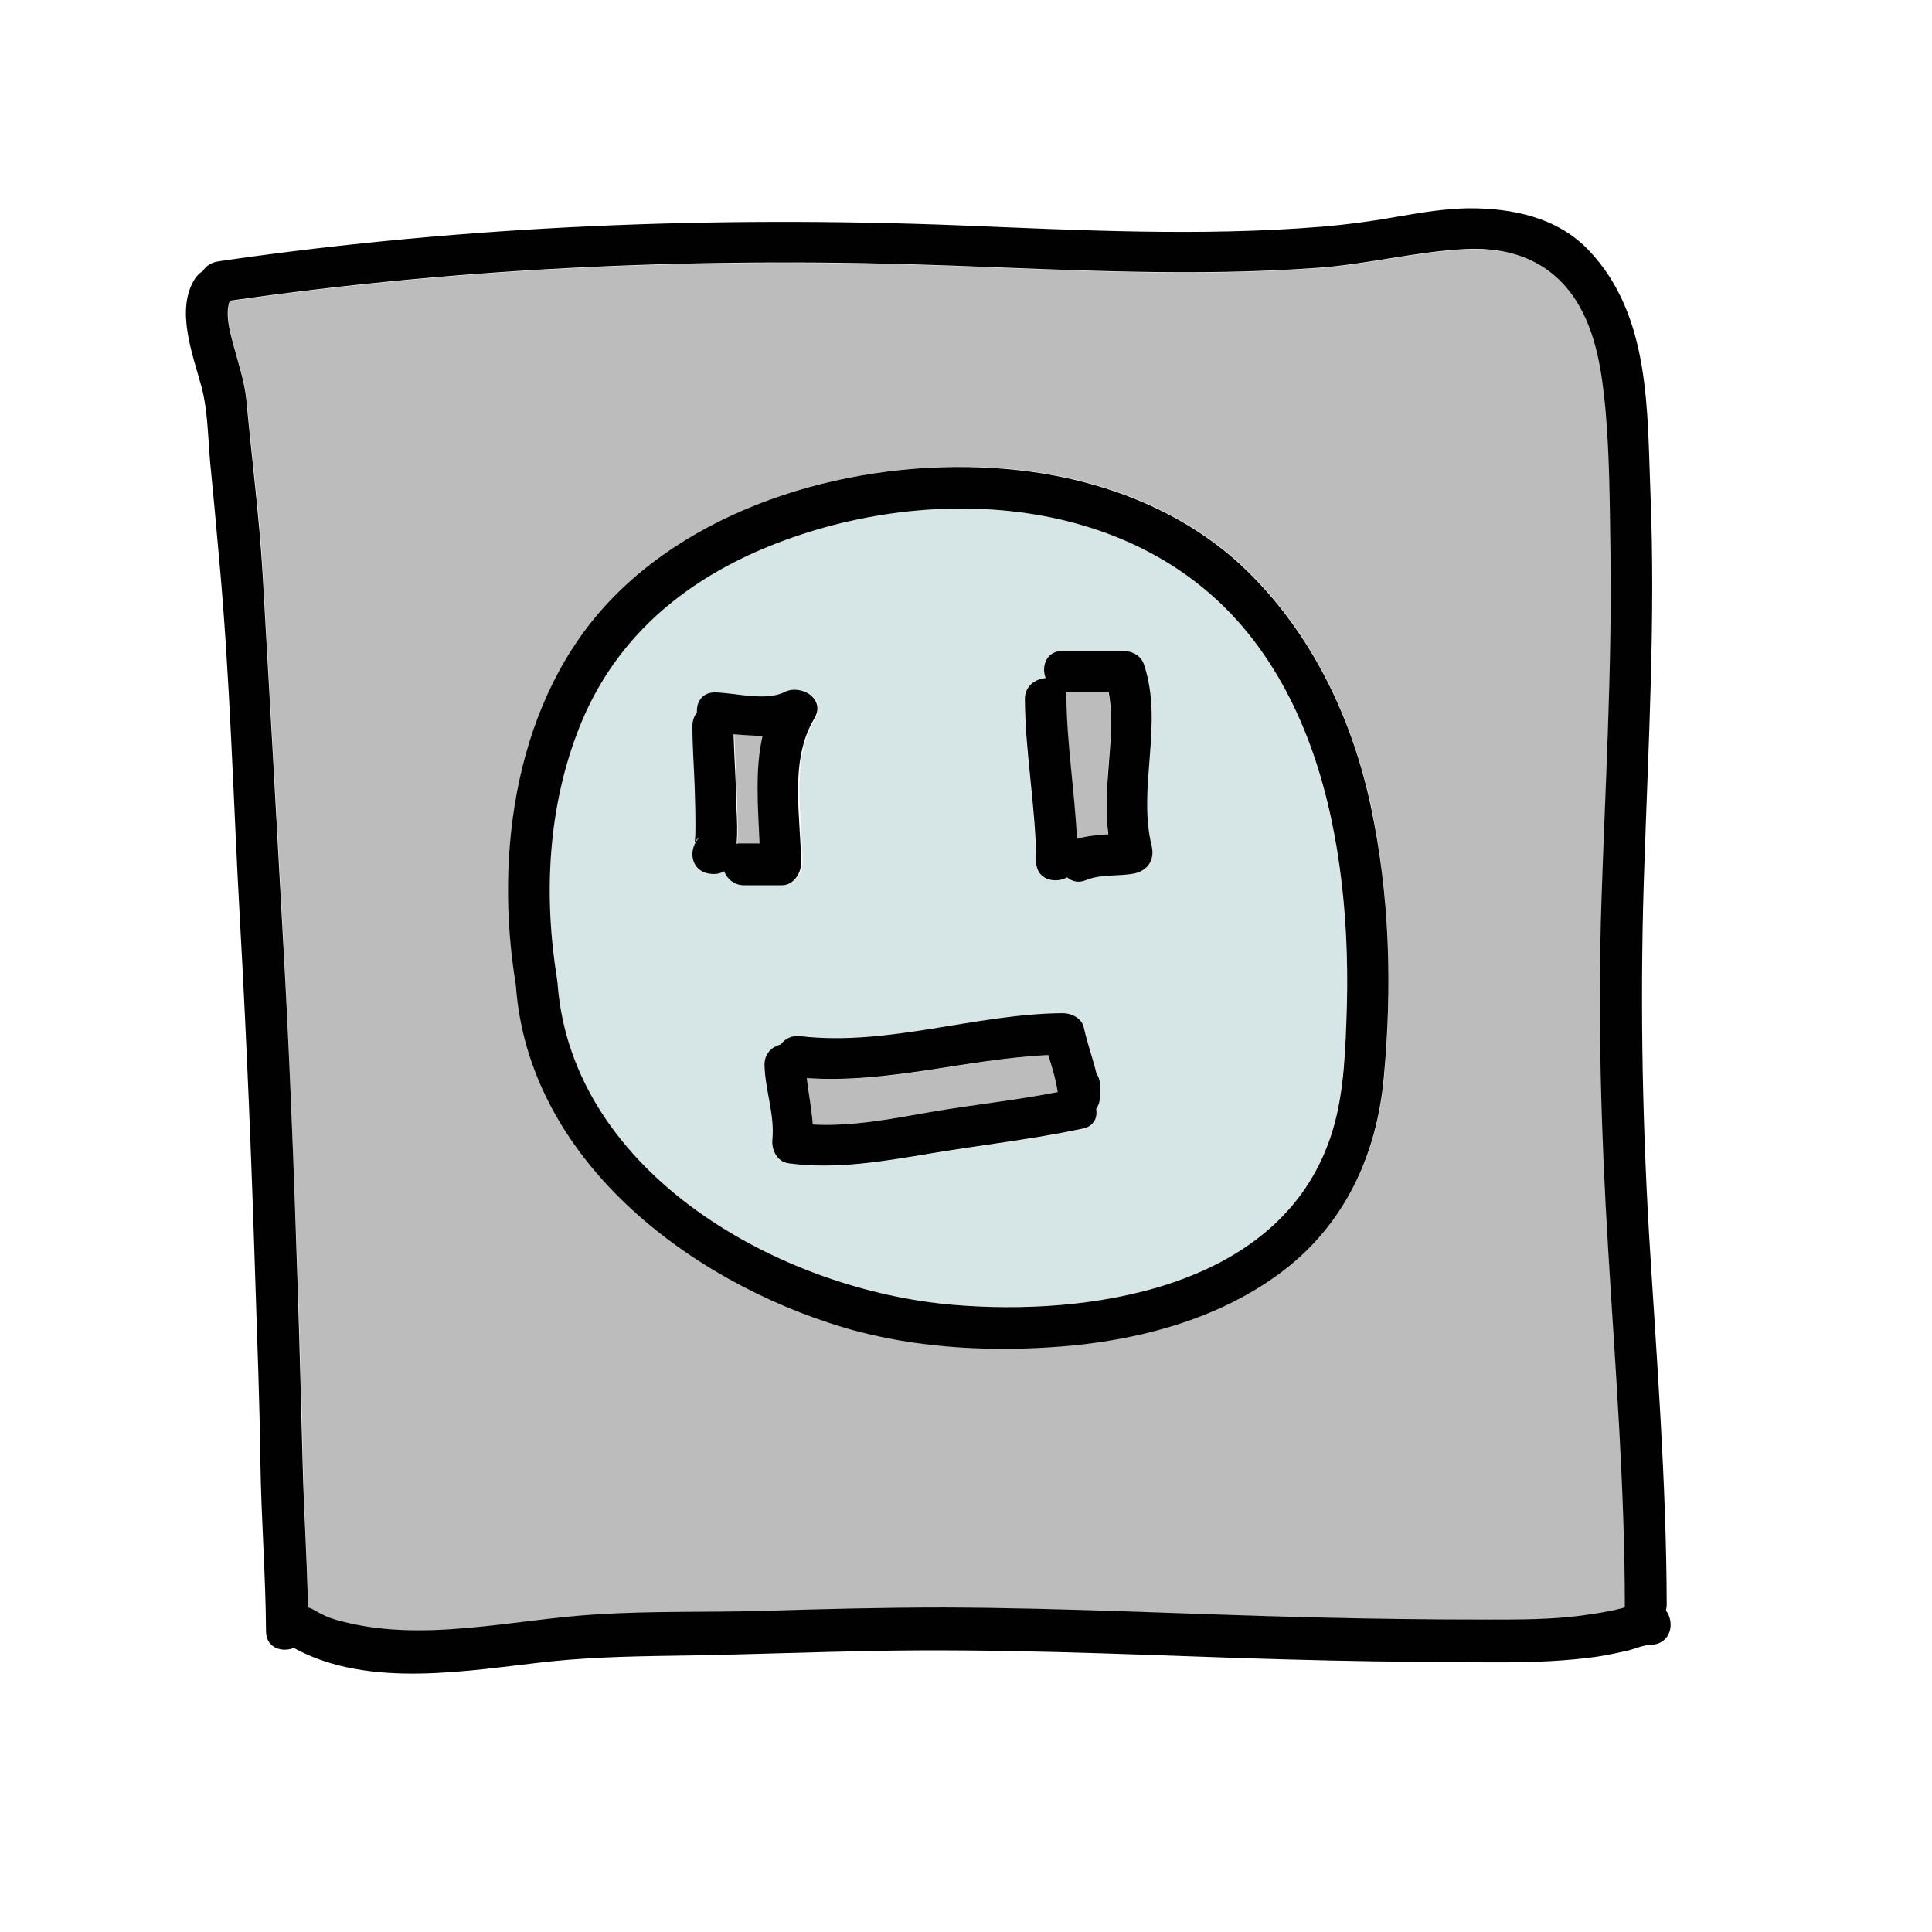 <svg xmlns="http://www.w3.org/2000/svg" x="0px" y="0px"
width="48" height="48"
viewBox="0 0 512 512"
style=" fill:#000000;"><path fill="#BCBCBC" d="M202.3 195c-2.5 0-5.1-.2-7.7-.4.2 6.7.7 13.5.8 20.2 0 2.1.3 5.6 0 8.8.4-.1.8-.1 1.3-.1h4.8C200.9 214.1 200 204.1 202.3 195zM293.7 183.5h-11.3c0 0 0 0 0 0 .1.3.1.7.1 1.1.1 12.7 2.2 25.2 2.8 37.8 2.7-.9 5.5-1.1 8.3-1.2-.6-6-.3-12 .1-18.1C294.3 196.6 295 189.9 293.7 183.5zM277.8 279.6c-21.5 1.1-42.4 7.7-64 6.1.5 4.1 1.3 8.1 1.6 12.3 10.8.6 21.8-1.8 32.3-3.5 10.8-1.8 21.8-3 32.6-5.1C279.9 286.1 278.8 282.9 277.8 279.6zM184.3 223.3c0 .1 0 .1 0 .1 0 .1 0 .1 0 .2.3-.8.9-1.4 1.5-2C184.9 222.2 184.5 222.8 184.3 223.3zM184 224.1c0 .3.1.2.2-.5C184.2 223.8 184.1 223.9 184 224.1z"></path><path fill="#BCBCBC" d="M426.3,331.5c-1.8-30.9-2.7-61.6-1.8-92.6c0.9-30.6,2.8-61.1,2.4-91.7c-0.2-12.7-0.2-25.6-1.3-38.2c-0.9-10-2.4-21-8-29.5c-6.7-10.3-17.2-14-29.2-13.4c-13.3,0.7-26.2,4.1-39.5,5c-32.1,2.3-64.2,0.6-96.2-0.6c-63.9-2.4-128.3,0.2-191.7,9.3c-1.3,3.5,0,8.1,0.9,11.5c1.3,4.9,3,9.8,3.5,14.9c1.4,15.3,3.5,30.7,4.3,46c1.8,31.6,3.6,63.2,5.3,94.9c1.7,31.5,2.9,63,4,94.4c0.5,15.4,1,30.9,1.3,46.3c0.3,12.8,1.1,25.5,1.4,38.3c0.5,0.1,1,0.3,1.5,0.6c2,1.1,4,2.1,6.1,2.7c22.4,6.4,46.7-0.2,69.3-1.5c14.5-0.8,29.1-0.5,43.6-0.9c16-0.4,32-0.9,48.1-0.9c32.3,0.1,64.6,1.8,96.9,2.6c15.9,0.4,31.8,0.5,47.7,0.6c8,0,16,0,23.9-1c3.6-0.4,7.2-1,10.7-1.9c0.4-0.1,0.9-0.2,1.3-0.4C430.7,394.4,428.2,363,426.3,331.5z M366.8,285.7c-1.9,20.3-10.3,38.6-26.8,51.1c-15.7,11.9-35.5,17.6-54.9,19.6c-20.2,2.1-41.8,1.2-61.4-4.7c-41.3-12.3-83.7-44.7-86.9-90.8c-5.9-35-0.1-76.1,25.6-102.5c25.9-26.6,68.4-37.3,104.5-34.2c23.3,2,46.7,10.4,63.7,27c17.1,16.7,27.6,38.8,32.7,62C368.3,237.1,369,261.5,366.8,285.7z"></path><path fill="#D6E5E5" d="M355.6,234.3c-2.8-23.6-9.7-47.6-24.7-66.3c-30.9-38.5-88.2-40.4-130.7-21.7c-21.4,9.4-37.8,24.3-46.6,46.3c-8.4,21.1-9.6,44.4-6,66.7c0.1,0.3,0.1,0.6,0.1,0.9c0.1,0.3,0.1,0.6,0.1,0.9c4.2,50.3,59.4,80.9,104.9,84.7c35.6,3,84.8-4.1,99.2-42.5c3.8-10.3,4.4-21.6,4.9-32.4C357.3,258.7,357,246.4,355.6,234.3z M192.1,230.8c-1,0.7-2.4,0.9-4.1,0.6c-3.9-0.7-5-4.4-3.9-7.3c0-0.2,0.1-0.4,0.2-0.8c0-0.3,0.1-1,0.1-0.9c0-1.3,0.1-2.6,0.1-3.8c0-3.4-0.1-6.7-0.2-10.1c-0.2-5.4-0.6-10.7-0.6-16.1c0-1.5,0.5-2.6,1.2-3.6c-0.2-2.7,1.4-5.4,4.9-5.3c5.3,0.1,13.4,2.4,18.3-0.1c4.3-2.2,11.1,1.7,8,7c-6.7,11.3-3.5,25.7-3.4,38.1c0,2.8-1.9,5.9-5.1,5.9h-10C194.7,234.5,192.9,232.8,192.1,230.8z M291.5,290.6c0,1.4-0.4,2.5-1,3.4c0.4,2.3-0.6,4.6-3.6,5.2c-13.1,2.8-26.6,4.3-39.8,6.5c-12.5,2.1-25.3,4.4-38.1,2.7c-3.2-0.4-4.6-3.6-4.3-6.4c0.6-6.5-1.9-13-2.1-19.5c-0.1-3.1,2-5,4.3-5.6c1.1-1.5,2.9-2.5,5.2-2.2c23.3,2.7,46.3-5.9,69.5-6.1c2.3,0,5.1,1.2,5.6,3.7c0.9,4.2,2.4,8.2,3.4,12.4c0.6,0.8,0.9,1.8,0.9,3V290.6z M300.4,231.5c-4.2,0.8-8.6,0.1-12.6,1.7c-2.1,0.9-3.9,0.4-5.1-0.7c-3.2,1.9-8.2,0.7-8.2-4.1c-0.1-14.4-2.9-28.6-3-43c0-3.6,2.8-5.6,5.5-5.7c-1.1-3.2,0.2-7.2,4.5-7.2h16c2.5,0,4.8,1.2,5.6,3.7c5.2,15.8-1.8,32.2,2,48C306.1,227.9,304.1,230.8,300.4,231.5z"></path><path fill="#010101" d="M441.5,426.8c0.1-0.5,0.2-1,0.2-1.6c-0.1-32.9-2.7-65.6-4.7-98.4c-1.9-32.9-2.4-65.6-1.2-98.4c1.1-32.4,2.9-64.9,1.6-97.3c-0.9-22.2,0.1-47.4-16.3-64.7c-8.3-8.8-20.4-11.3-32.1-11.2c-5.8,0.1-11.6,1-17.4,2c-7.2,1.3-14.3,2.3-21.6,2.9c-32,2.6-64.2,0.9-96.3-0.4c-64.8-2.5-129.9,0.1-194.1,9.3c-0.6,0.1-1.3,0.2-1.9,0.3c-1.9,0.3-3.2,1.3-4,2.6c-0.8,0.4-1.4,1.1-2,1.9c-5.3,8.2-0.6,20.2,1.7,28.7c1.7,6.4,1.7,13.5,2.3,20.1c0.8,8.2,1.6,16.5,2.3,24.7c3,32.1,3.8,64.6,5.6,96.8c1.8,32.1,3.1,64.3,4.1,96.5c0.5,15.5,1.1,30.9,1.3,46.4c0.2,15.1,1.4,30.2,1.5,45.3c0,4.4,4.2,5.7,7.4,4.4c0,0,0.1,0,0.1,0.1c20,10.9,46.4,5.8,67.8,3.5c12.6-1.3,25-1.4,37.7-1.6c16.1-0.3,32.2-0.9,48.3-1.2c32.3-0.6,64.5,0.8,96.8,1.9c15.9,0.5,31.9,0.9,47.8,1c15.5,0,31,0.8,46.4-1.3c2.8-0.4,5.5-1,8.3-1.6c2.1-0.5,4.4-1.6,6.5-1.6C442.9,435.6,443.9,430,441.5,426.8z M429.4,426.3c-3.5,0.9-7.1,1.4-10.7,1.9c-7.9,1-15.9,1-23.9,1c-15.9,0-31.8-0.2-47.7-0.6c-32.3-0.8-64.6-2.5-96.9-2.6c-16,0-32,0.4-48.1,0.9c-14.5,0.4-29.1,0-43.6,0.9c-22.7,1.3-46.9,7.9-69.3,1.5c-2.2-0.6-4.2-1.6-6.1-2.7c-0.5-0.3-1-0.5-1.5-0.6c-0.2-12.8-1.1-25.5-1.4-38.3c-0.4-15.4-0.8-30.9-1.3-46.3c-1-31.5-2.2-63-4-94.4c-1.7-31.6-3.5-63.2-5.3-94.9c-0.9-15.3-2.9-30.7-4.3-46c-0.5-5.1-2.2-10-3.5-14.9c-0.9-3.4-2.2-8-0.9-11.5c63.4-9.1,127.7-11.7,191.7-9.3c32.1,1.2,64.2,2.9,96.2,0.6c13.3-0.9,26.2-4.3,39.5-5c11.9-0.6,22.5,3.1,29.2,13.4c5.6,8.6,7.1,19.6,8,29.5c1.1,12.6,1.1,25.6,1.3,38.2c0.4,30.6-1.4,61.2-2.4,91.7c-1,30.9-0.1,61.7,1.8,92.6c1.9,31.5,4.4,62.9,4.4,94.5C430.3,426.1,429.9,426.2,429.4,426.3z"></path><path fill="#010101" d="M363.2,213.3c-5-23.2-15.6-45.3-32.7-62c-17-16.6-40.4-25-63.7-27c-36.1-3.2-78.6,7.5-104.5,34.2c-25.7,26.4-31.4,67.5-25.6,102.5c3.2,46.1,45.7,78.5,86.9,90.8c19.5,5.8,41.2,6.7,61.4,4.7c19.4-2,39.2-7.7,54.9-19.6c16.5-12.5,24.9-30.8,26.8-51.1C369,261.5,368.3,237.1,363.2,213.3z M356.8,270.9c-0.4,10.8-1,22.2-4.9,32.4c-14.4,38.4-63.6,45.5-99.2,42.5c-45.5-3.8-100.8-34.4-104.9-84.7c0-0.3,0-0.6-0.1-0.9c0-0.3-0.1-0.6-0.1-0.9c-3.6-22.3-2.4-45.6,6-66.7c8.8-22,25.3-36.8,46.6-46.3c42.4-18.7,99.8-16.8,130.7,21.7c15.1,18.8,22,42.8,24.7,66.3C357,246.4,357.3,258.7,356.8,270.9z"></path><path fill="#010101" d="M207.9,183.4c-4.9,2.5-13.1,0.2-18.3,0.1c-3.5-0.1-5.1,2.6-4.9,5.3c-0.7,0.9-1.2,2.1-1.2,3.6c0,5.4,0.4,10.7,0.6,16.1c0.1,3.3,0.2,6.7,0.2,10.1c0,1.3,0,2.6-0.1,3.8c0-0.1-0.1,0.6-0.1,0.9c0.2-0.5,0.7-1.1,1.5-1.6c-0.6,0.5-1.1,1.2-1.5,2c-0.1,0.7-0.2,0.7-0.2,0.5c-1.1,2.9,0,6.6,3.9,7.3c1.8,0.3,3.1,0,4.1-0.6c0.8,2,2.6,3.7,5.3,3.7h10c3.1,0,5.1-3.1,5.1-5.9c-0.1-12.4-3.2-26.9,3.4-38.1C219.1,185.2,212.3,181.2,207.9,183.4z M201.3,223.5h-4.8c-0.5,0-0.9,0-1.3,0.1c0.3-3.2,0.1-6.6,0-8.8c-0.1-6.7-0.6-13.5-0.8-20.2c2.6,0.2,5.2,0.4,7.7,0.4C200,204.1,200.9,214.1,201.3,223.5z"></path><path fill="#010101" d="M184 224.1c.1-.2.1-.3.2-.5 0-.1 0-.1 0-.2 0 0 0-.1 0-.1C184.1 223.6 184.1 223.9 184 224.1zM305.2 224.2c-3.8-15.8 3.2-32.2-2-48-.8-2.5-3.2-3.7-5.6-3.7h-16c-4.3 0-5.7 4-4.5 7.2-2.8.2-5.6 2.2-5.5 5.7.1 14.4 2.9 28.6 3 43 0 4.7 5 5.9 8.2 4.1 1.3 1.1 3 1.6 5.1.7 4-1.6 8.4-.9 12.6-1.7C304.1 230.8 306.1 227.9 305.2 224.2zM293.8 203c-.5 6.1-.8 12.1-.1 18.1-2.8.2-5.6.4-8.3 1.2-.6-12.6-2.7-25.2-2.8-37.8 0-.4 0-.8-.1-1.1 0 0 0 0 0 0h11.3C295 189.9 294.3 196.6 293.8 203zM291.5 287.6c0-1.2-.3-2.2-.9-3-1-4.2-2.5-8.2-3.4-12.4-.6-2.5-3.4-3.7-5.6-3.7-23.3.2-46.2 8.8-69.5 6.1-2.3-.3-4.1.7-5.2 2.2-2.4.6-4.4 2.5-4.3 5.6.2 6.5 2.7 13 2.1 19.5-.3 2.8 1.2 6 4.3 6.4 12.7 1.7 25.5-.6 38.1-2.7 13.2-2.2 26.7-3.7 39.8-6.5 3-.6 4-2.9 3.6-5.2.6-.9 1-2 1-3.4V287.6zM247.7 294.5c-10.5 1.8-21.5 4.1-32.3 3.5-.3-4.1-1.1-8.1-1.6-12.3 21.6 1.5 42.5-5.1 64-6.1 1 3.2 2 6.4 2.5 9.8C269.6 291.5 258.5 292.7 247.7 294.5z"></path></svg>